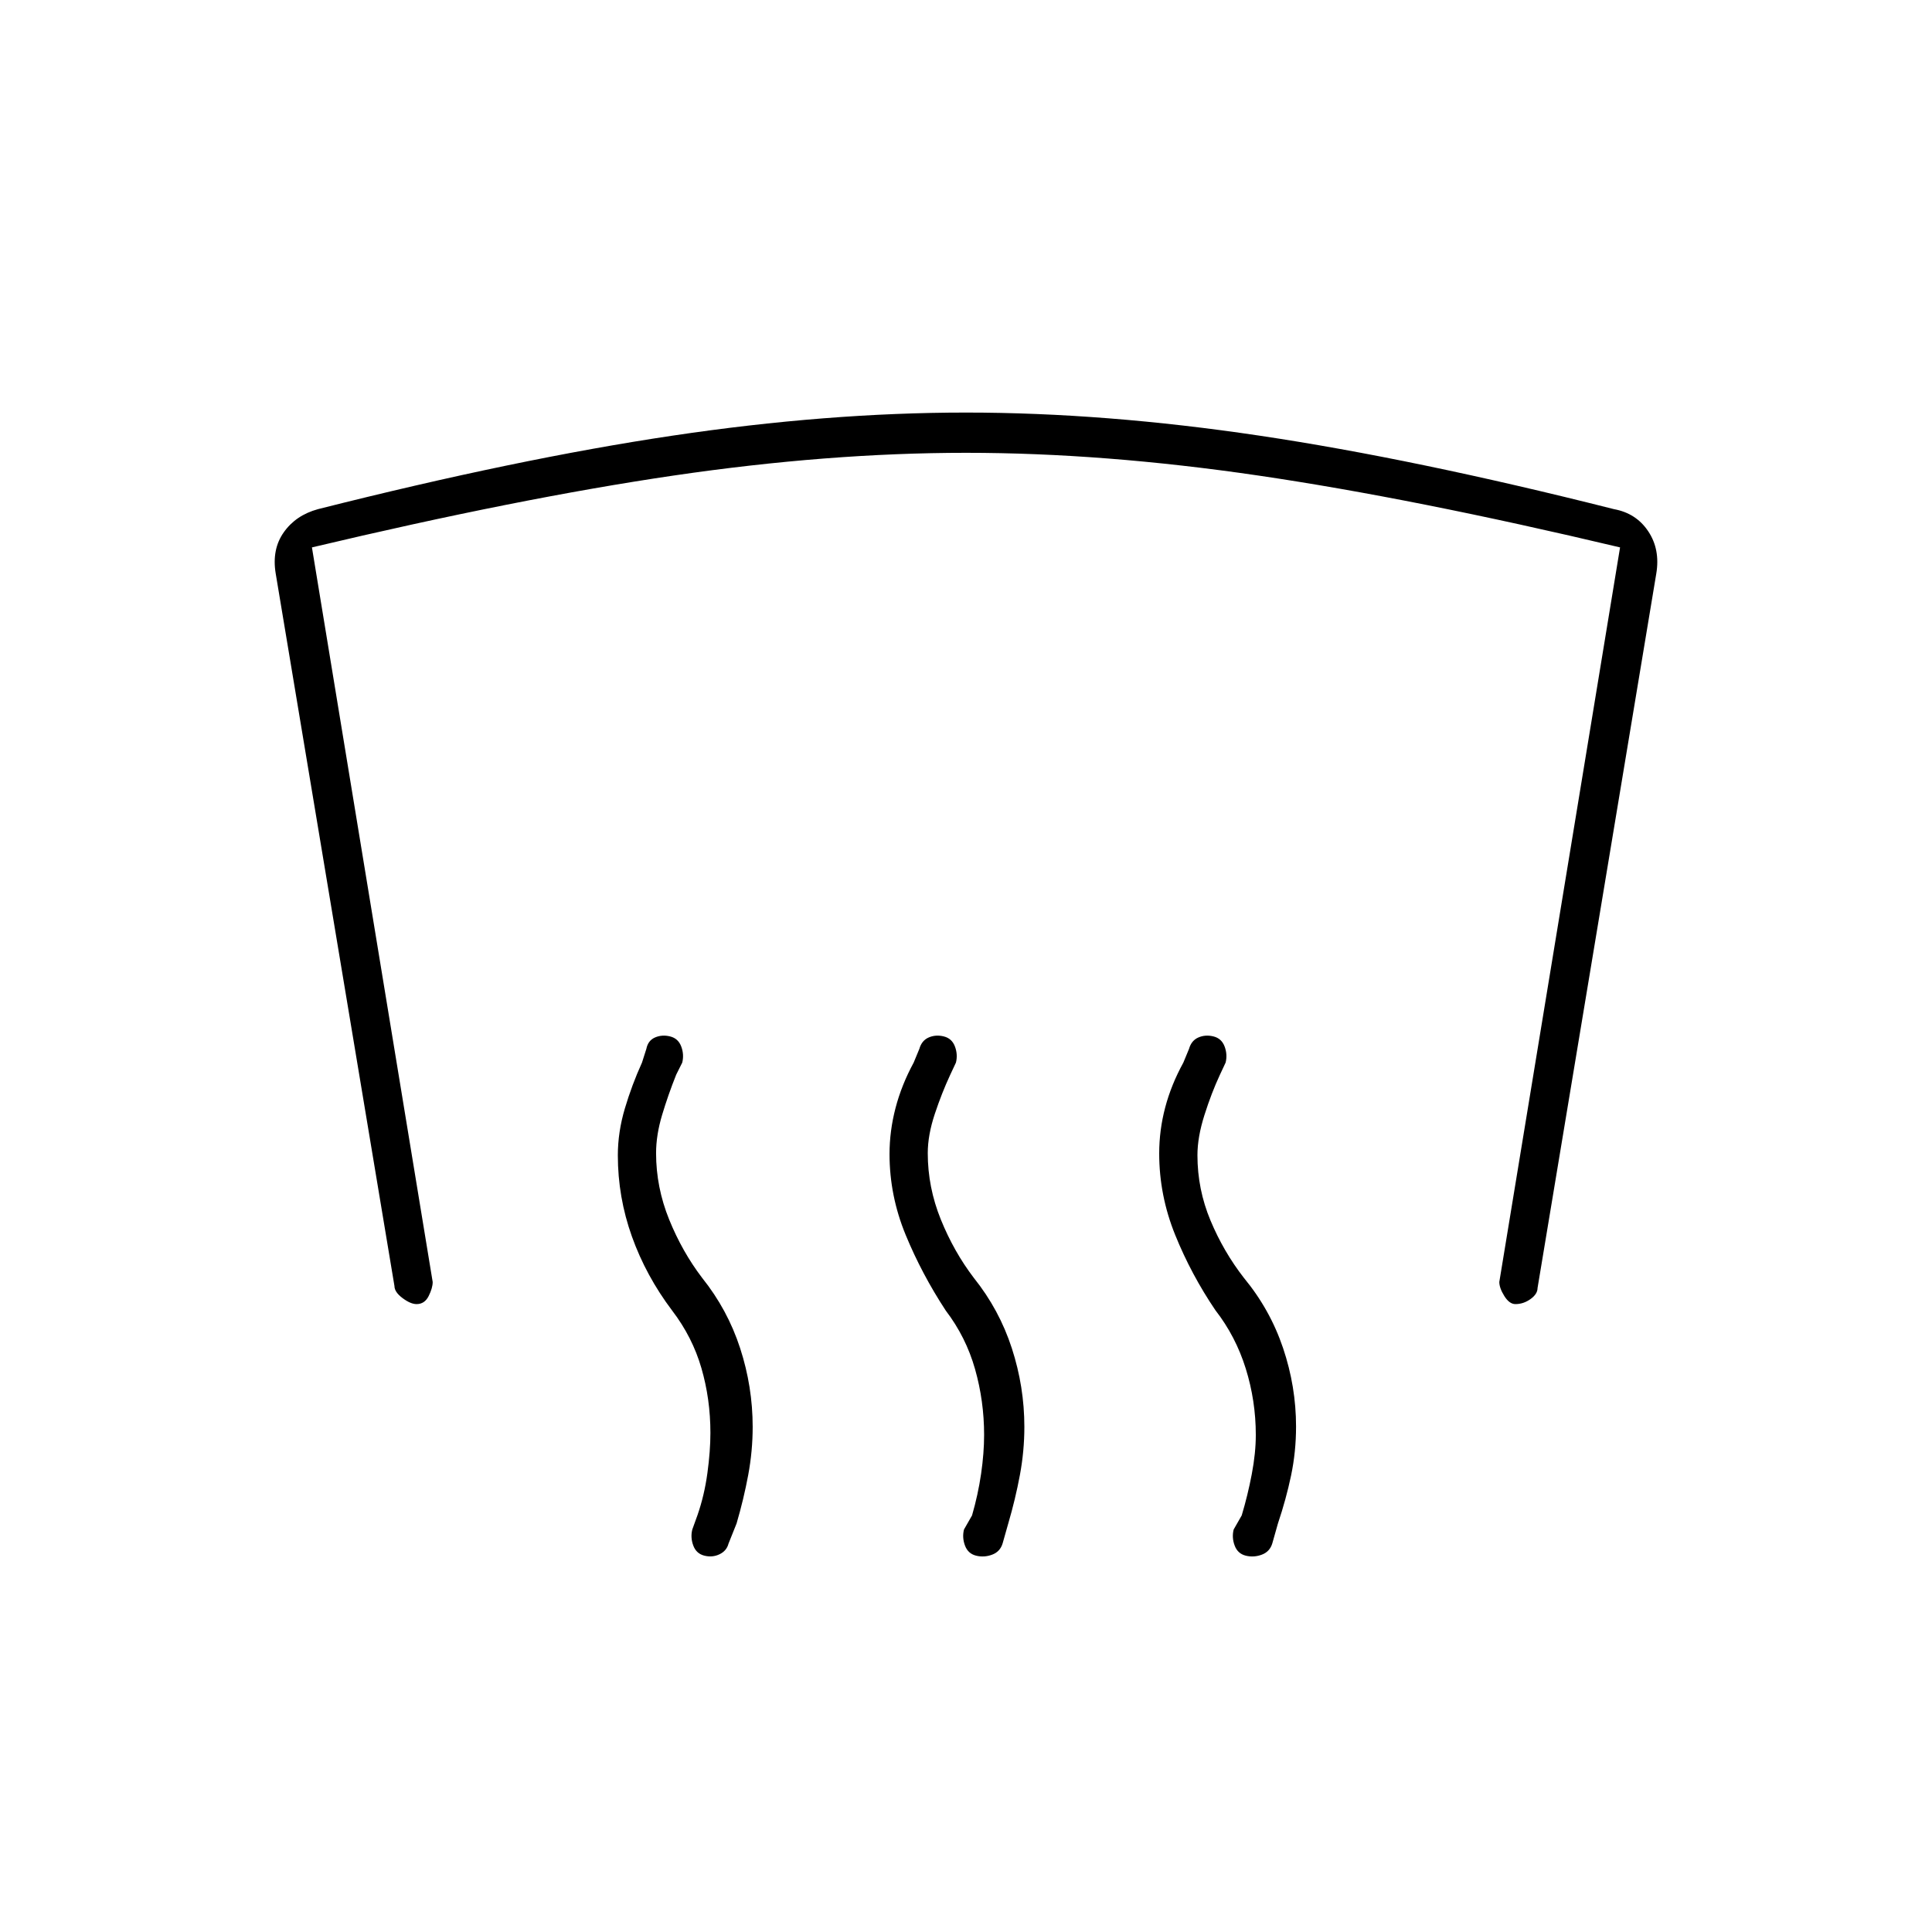 <svg xmlns="http://www.w3.org/2000/svg" height="20" viewBox="0 -960 960 960" width="20"><path d="M207-312q-3 0-7-3t-4-6l-59-354q-2-12 4-20.5t17-11.5q99-25 176-36.5T480-755q69 0 146 11.5T802-707q11 2 17 11t4 21l-59 355q0 3-3.5 5.5T753-312q-3 0-5.5-4t-2.5-7l60-365q-102.72-24.39-179.71-35.7Q548.29-735 480-735q-68.29 0-145.29 11.3Q257.72-712.39 155-688l60 365q0 3-2 7t-6 4Zm417 65q0-16.95-5-32.98-5-16.02-15.07-28.97-12.06-17.81-19.99-37.43Q576-366 576-386.84q0-11.58 2.98-22.87Q581.96-421 588-432l2.82-6.82q1.18-4.18 4.68-5.68t7.5-.5q4 1 5.5 5t.5 8l-2.9 6.2q-4.1 8.8-7.6 19.8t-3.5 20q0 16.95 6.5 32.48 6.5 15.52 16.57 28.47 13.06 15.81 19.49 34.93Q644-271 644-251.16q0 12.58-2.48 24.37Q639.04-215 635-203l-2.78 9.82Q631-189 627-187.5t-8 .5q-4-1-5.5-5t-.5-8l4-7q3-10 5-20.5t2-19.5Zm-135 0q0-16.82-4.51-32.72-4.51-15.9-14.54-29.05Q458-327 450-346.44q-8-19.45-8-40.12 0-11.44 2.98-22.87 2.98-11.44 9.02-22.57l2.82-6.82q1.18-4.18 4.68-5.68t7.5-.5q4 1 5.5 5t.5 8l-2.9 6.2q-4.1 8.8-7.6 19.3T461-387q0 16.95 6.5 32.98 6.5 16.02 16.39 28.99 12.67 15.82 18.89 34.98Q509-270.9 509-251q0 12-2.22 23.93-2.22 11.94-5.78 24.07l-2.78 9.82Q497-189 493-187.5t-8 .5q-4-1-5.5-5t-.5-8l4-7q3-10.36 4.5-20.68T489-247Zm-136-1q0-16.82-4.48-32.22-4.47-15.4-14.52-28.55-13-17.23-20-36.8-7-19.56-7-40.36 0-11.55 3.5-23.31Q314-421 319-432l2.17-6.82q.83-4.18 4.33-5.68t7.5-.5q4 1 5.5 5t.5 8l-3 6q-4 10-7 20t-3 19q0 16.95 6.5 32.98 6.5 16.02 16.39 28.99 12.67 15.82 18.89 34.98Q374-270.9 374-251q0 12-2.22 23.93-2.22 11.94-5.78 24.07l-4 10q-.93 3.6-4.46 5.3-3.54 1.7-7.54.7t-5.5-5q-1.5-4-.5-8l2.6-7.2q3.4-9.8 4.9-20.8 1.5-11 1.5-20Z"/></svg>